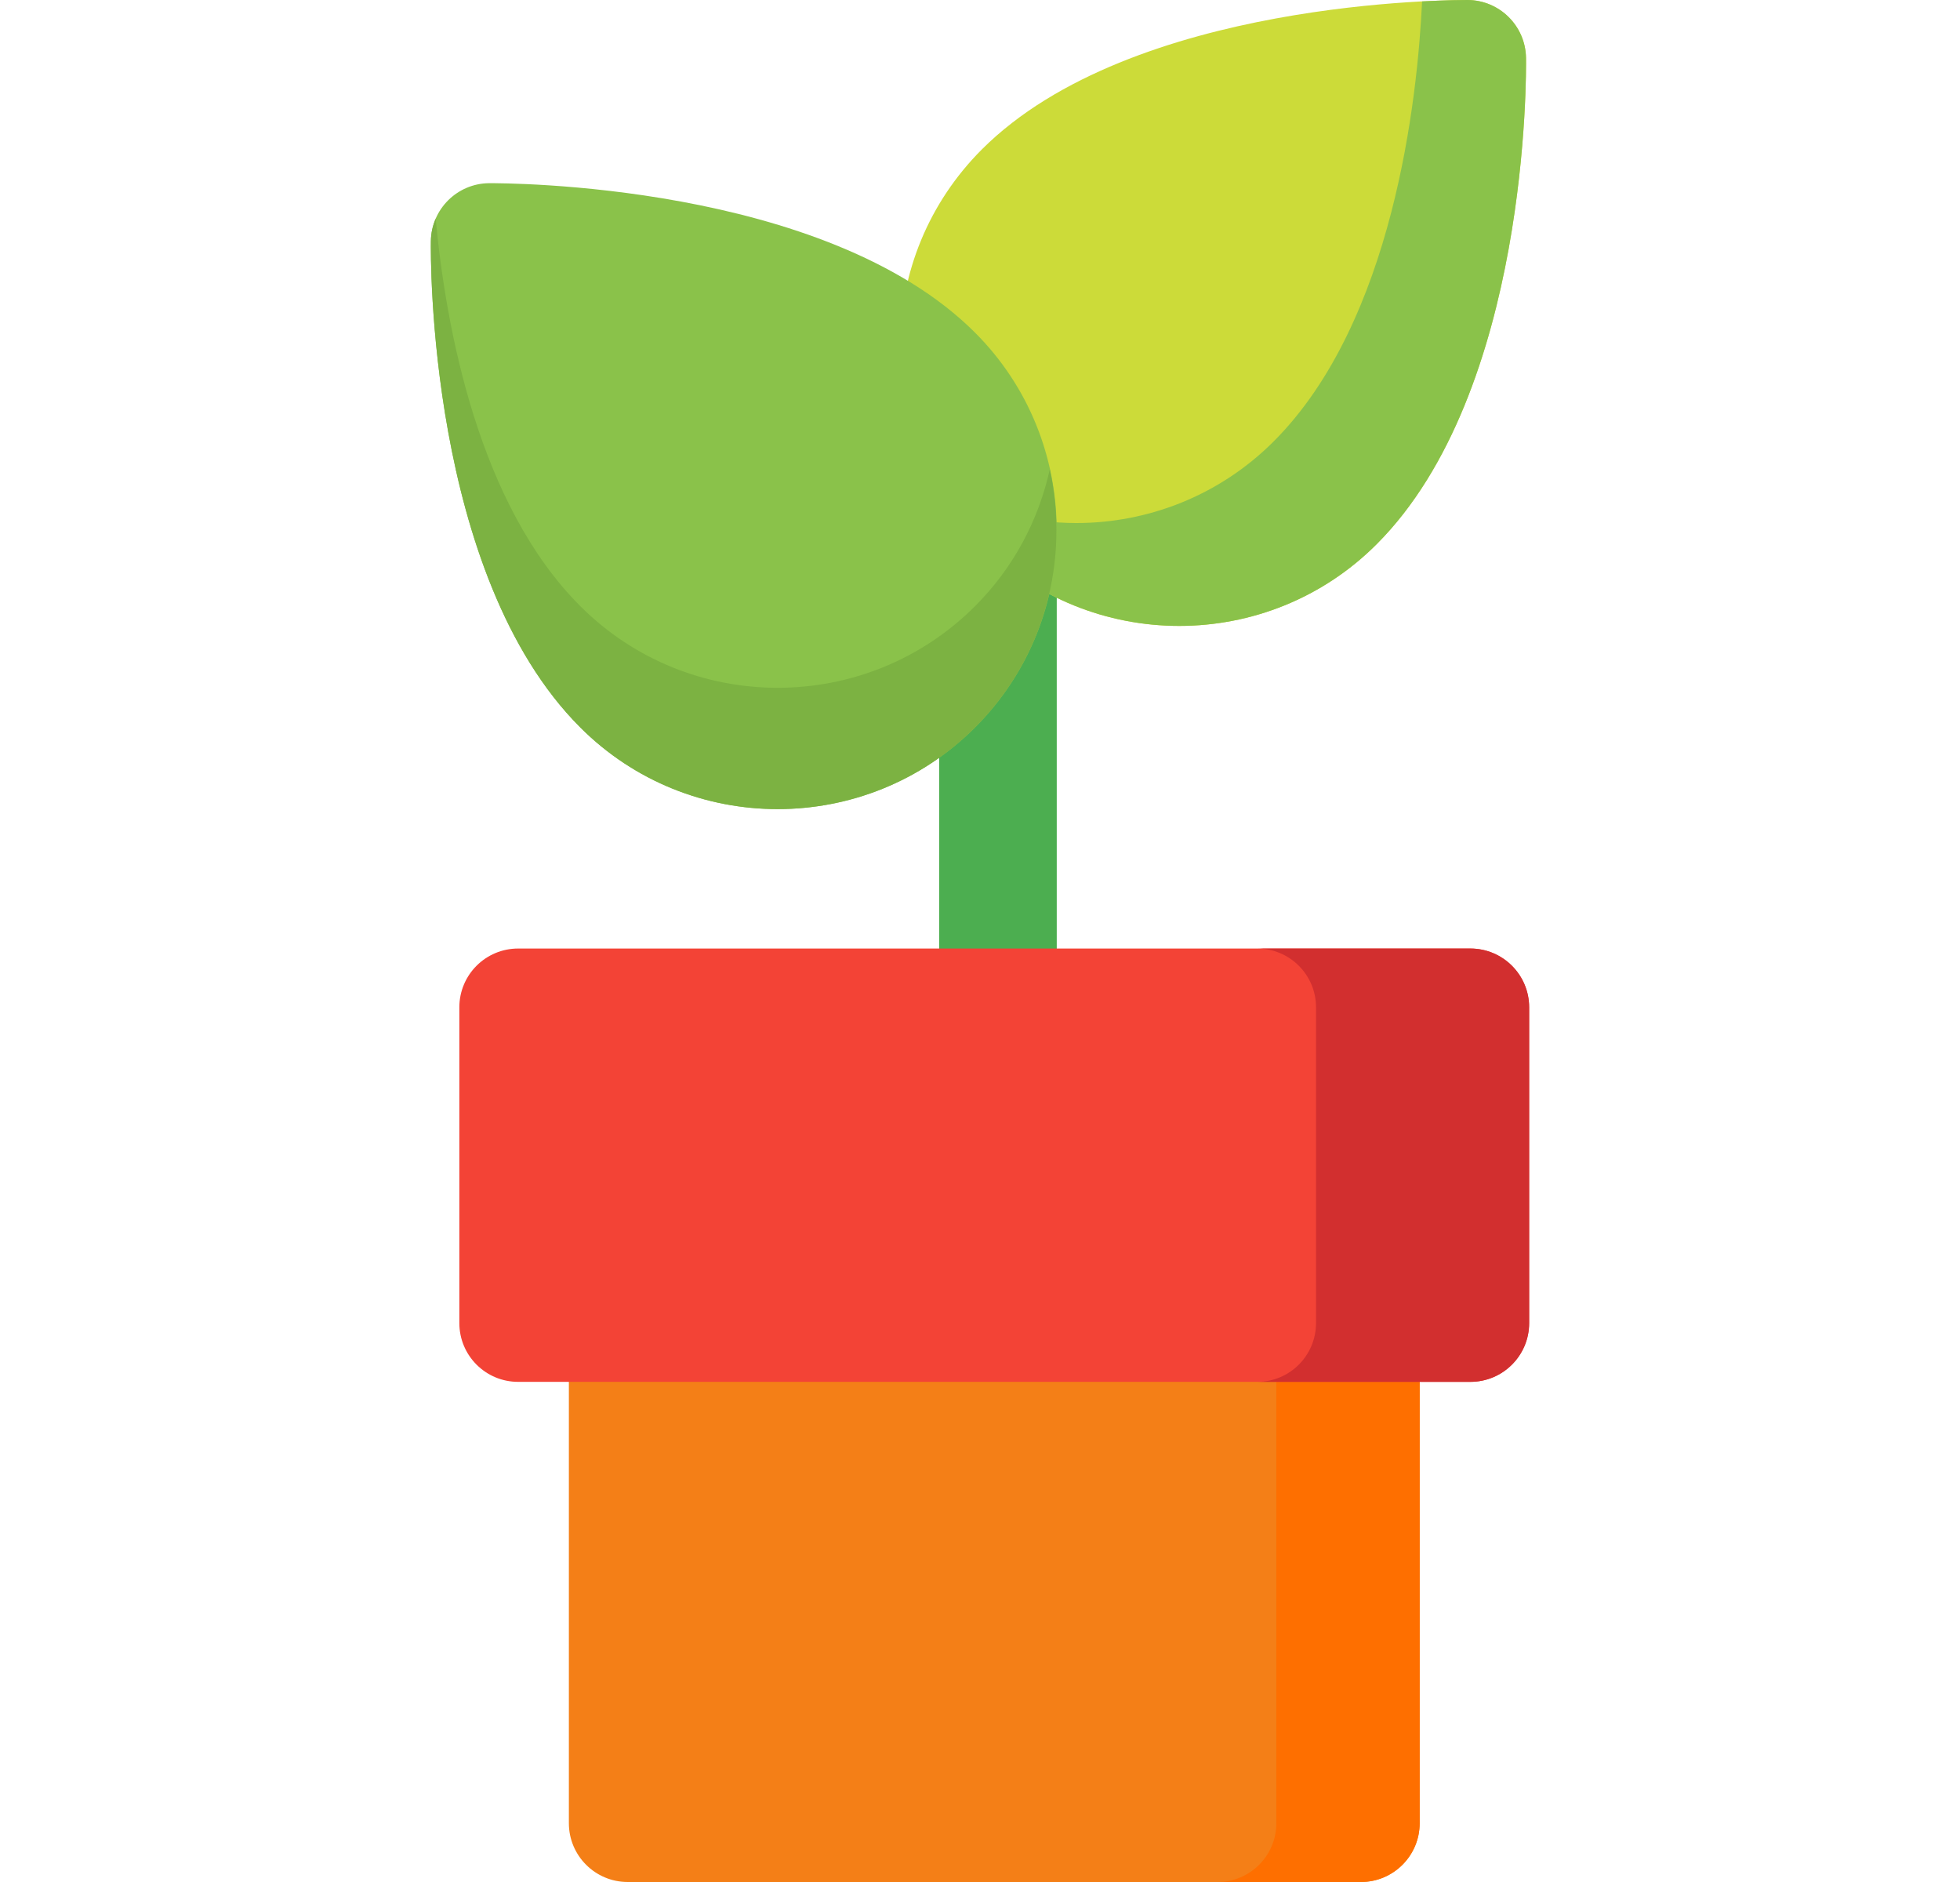 <svg width="25" height="24" viewBox="0 0 25 24" fill="none" xmlns="http://www.w3.org/2000/svg">
<g clip-path="url(#clip0_388_6104)">
<path d="M17.358 16.2H8.006C7.592 16.2 7.256 16.536 7.256 16.95V23.25C7.256 23.664 7.592 24 8.006 24H17.358C17.772 24 18.108 23.664 18.108 23.25V16.95C18.108 16.536 17.772 16.2 17.358 16.2Z" fill="#F47F17"/>
<path d="M17.358 16.2H15.53C15.944 16.2 16.28 16.536 16.28 16.95V23.25C16.28 23.664 15.944 24 15.53 24H17.358C17.773 24 18.108 23.664 18.108 23.25V16.95C18.108 16.536 17.773 16.2 17.358 16.2Z" fill="#FE6F00"/>
<path d="M12.729 13.318C12.315 13.318 11.979 12.982 11.979 12.568V6.327C11.979 5.913 12.315 5.577 12.729 5.577C13.144 5.577 13.479 5.913 13.479 6.327V12.568C13.479 12.982 13.144 13.318 12.729 13.318Z" fill="#4CAE50"/>
<path d="M18.754 12.096H6.609C6.195 12.096 5.859 12.431 5.859 12.846V16.872C5.859 17.287 6.195 17.622 6.609 17.622H18.754C19.168 17.622 19.504 17.287 19.504 16.872V12.846C19.504 12.431 19.168 12.096 18.754 12.096Z" fill="#F34336"/>
<path d="M18.755 12.096H16.036C16.45 12.096 16.786 12.431 16.786 12.846V16.872C16.786 17.287 16.45 17.622 16.036 17.622H18.755C19.169 17.622 19.505 17.287 19.505 16.872V12.846C19.505 12.431 19.169 12.096 18.755 12.096Z" fill="#D22F2F"/>
<path d="M19.465 0.738C19.458 0.331 19.128 0.003 18.72 0C18.55 0.001 14.44 -0.01 12.523 1.906C11.851 2.579 11.48 3.473 11.48 4.423C11.48 5.375 11.851 6.269 12.523 6.941C13.218 7.635 14.129 7.982 15.041 7.982C15.953 7.982 16.864 7.635 17.558 6.941C19.507 4.993 19.467 0.911 19.465 0.738Z" fill="#CCDB39"/>
<path d="M19.464 0.738C19.458 0.331 19.128 0.003 18.72 0C18.684 0 18.47 0 18.139 0.018C18.08 1.252 17.777 4.098 16.246 5.629C15.552 6.323 14.64 6.67 13.728 6.67C13.114 6.67 12.502 6.508 11.954 6.194C12.109 6.463 12.298 6.715 12.523 6.941C13.217 7.635 14.129 7.982 15.041 7.982C15.953 7.982 16.864 7.635 17.558 6.941C19.507 4.993 19.467 0.911 19.464 0.738Z" fill="#8AC24A"/>
<path d="M12.437 4.242C10.52 2.325 6.415 2.336 6.24 2.336C5.832 2.339 5.502 2.667 5.496 3.074C5.493 3.247 5.453 7.329 7.402 9.277C8.096 9.971 9.007 10.318 9.919 10.318C10.831 10.318 11.743 9.971 12.437 9.277C13.825 7.889 13.825 5.63 12.437 4.242Z" fill="#8AC24A"/>
<path d="M12.437 7.73C11.743 8.424 10.831 8.771 9.919 8.771C9.007 8.771 8.096 8.424 7.402 7.73C6.105 6.434 5.689 4.194 5.557 2.789C5.519 2.877 5.497 2.973 5.496 3.074C5.493 3.247 5.453 7.328 7.402 9.277C8.096 9.971 9.007 10.318 9.919 10.318C10.831 10.318 11.743 9.971 12.437 9.277C13.329 8.385 13.644 7.135 13.39 5.986C13.249 6.625 12.933 7.234 12.437 7.73Z" fill="#7CB242"/>
</g>
<defs>
<clipPath id="clip0_388_6104">
<rect width="24" height="24" fill="white" transform="translate(0.5)"/>
</clipPath>
</defs>
</svg>
